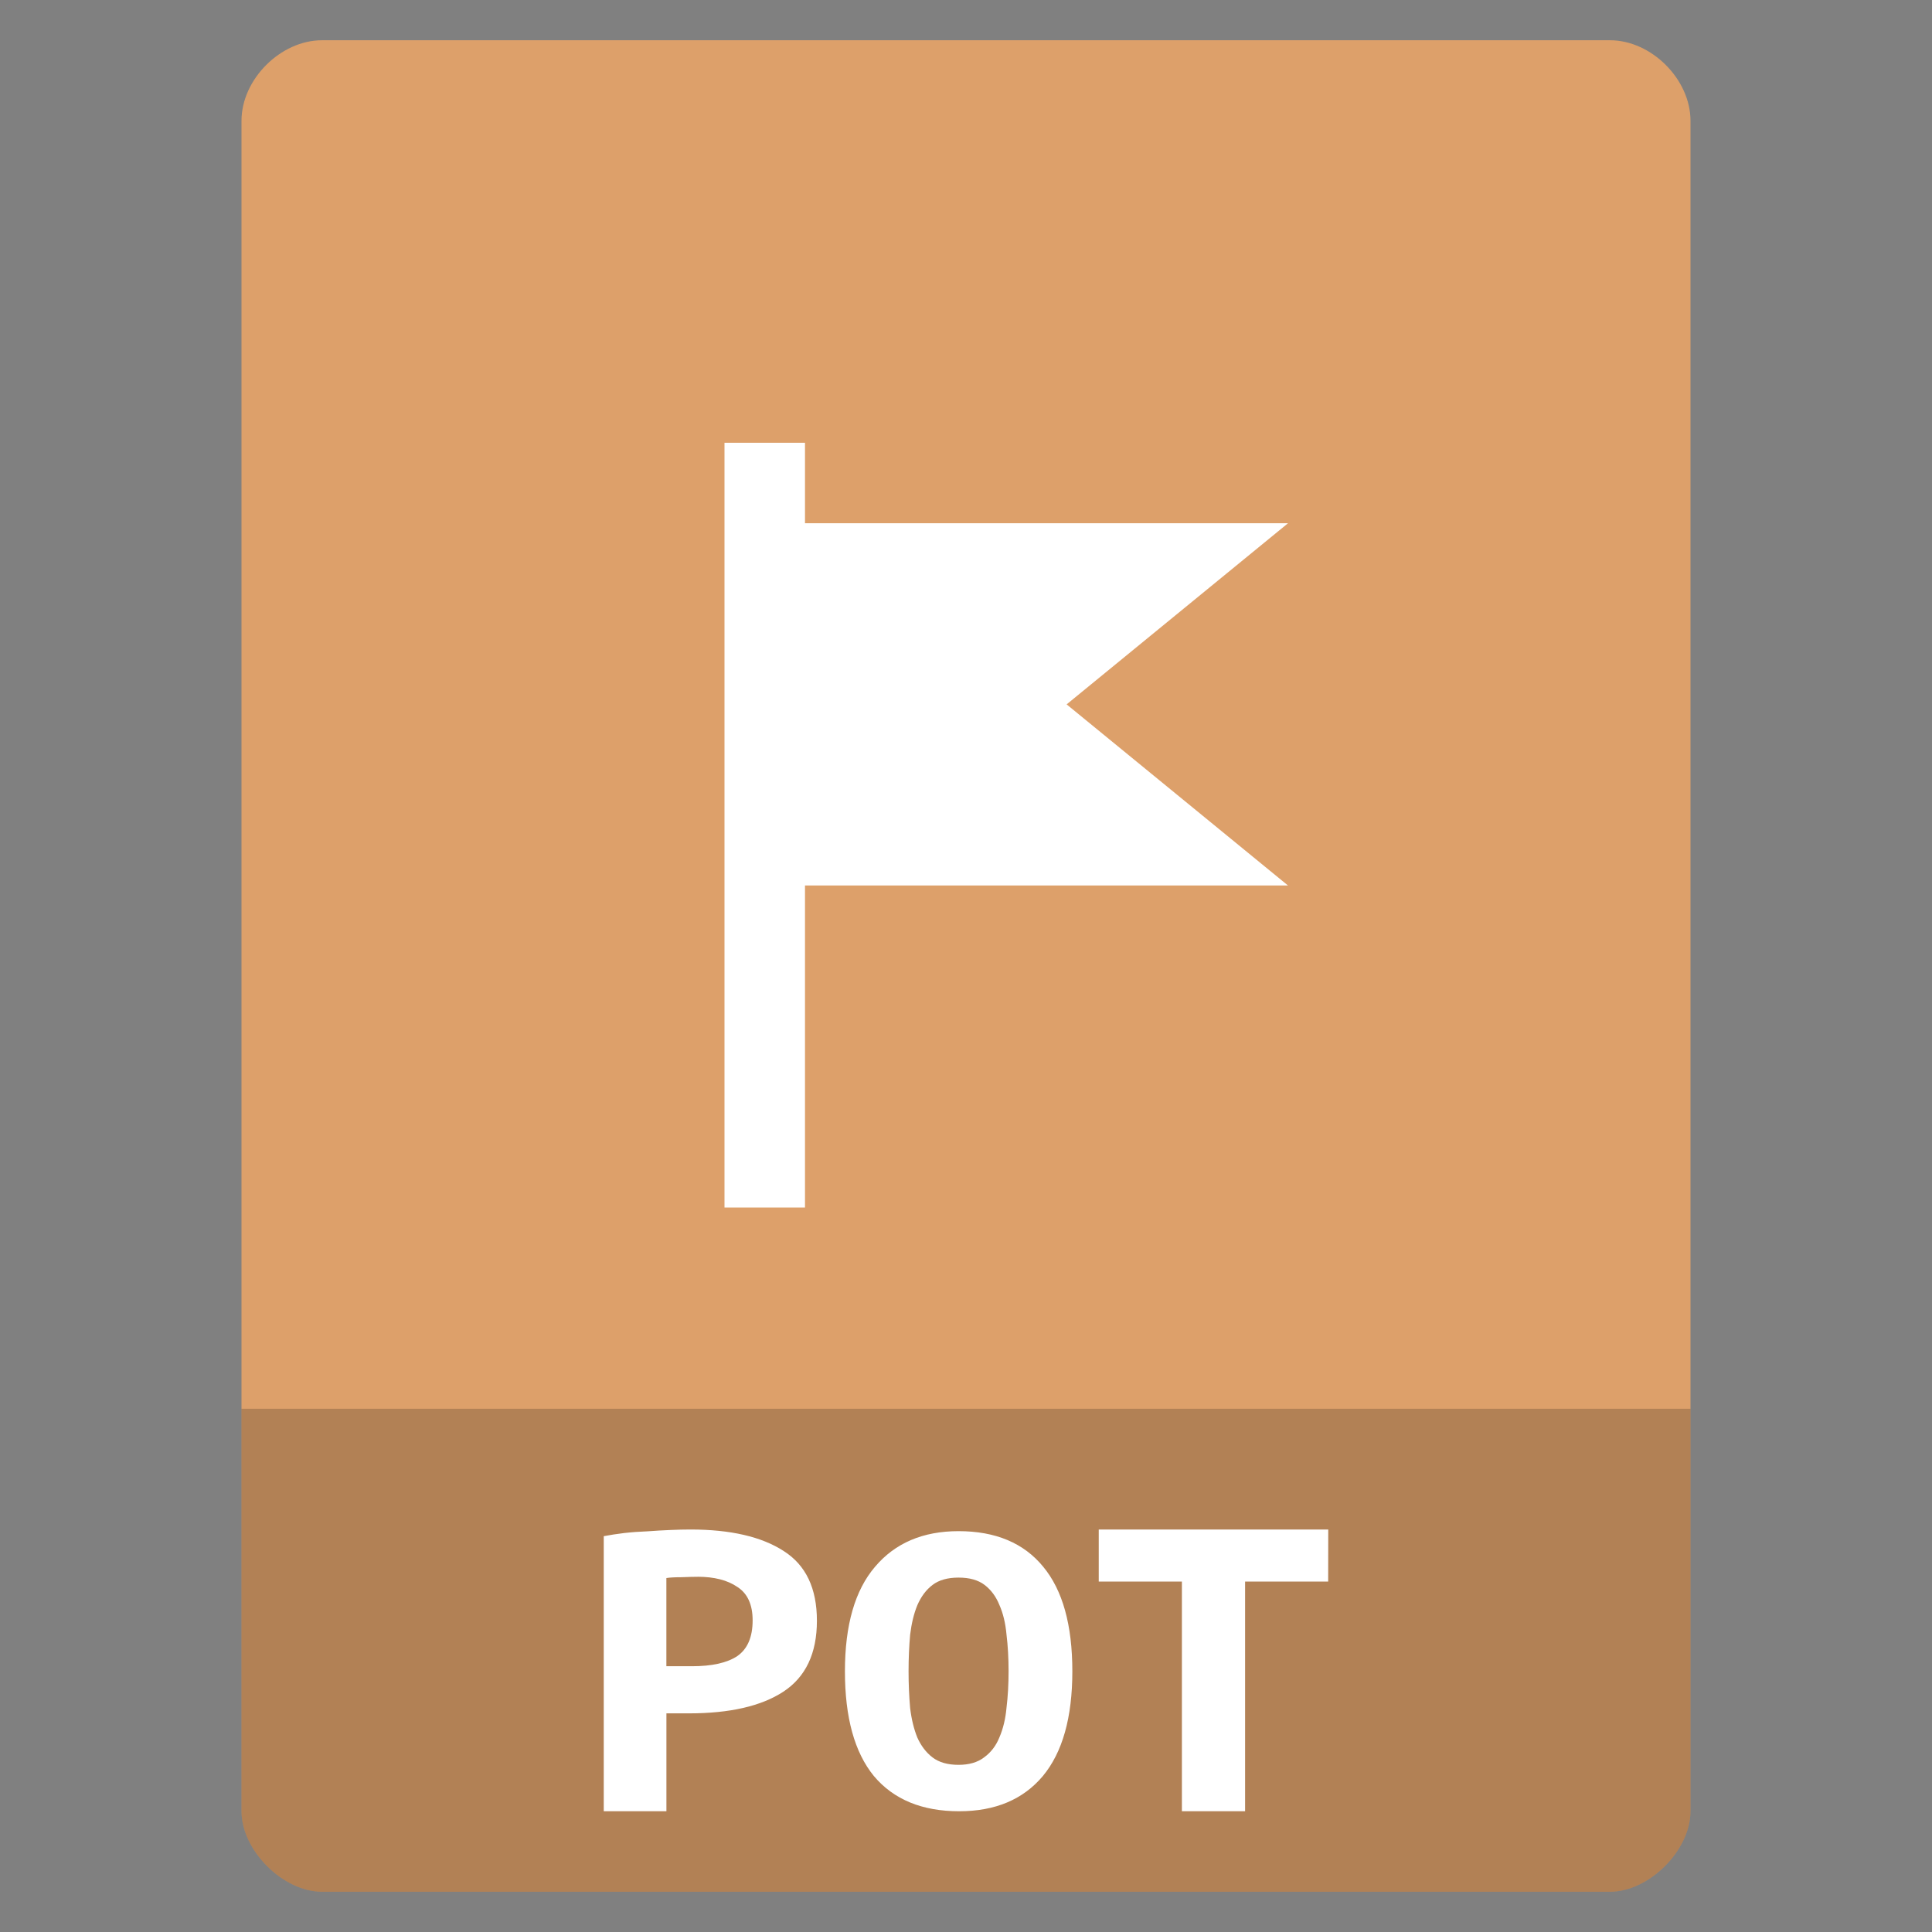 <?xml version="1.0" encoding="UTF-8" standalone="no"?>
<svg
   xmlns:dc="http://purl.org/dc/elements/1.1/"
   xmlns:cc="http://creativecommons.org/ns#"
   xmlns:rdf="http://www.w3.org/1999/02/22-rdf-syntax-ns#"
   xmlns:svg="http://www.w3.org/2000/svg"
   xmlns="http://www.w3.org/2000/svg"
   xmlns:sodipodi="http://sodipodi.sourceforge.net/DTD/sodipodi-0.dtd"
   xmlns:inkscape="http://www.inkscape.org/namespaces/inkscape"
   width="48"
   viewBox="0 0 48 48"
   height="48"
   id="svg2"
   version="1.1"
   inkscape:version="0.91 r13725"
   sodipodi:docname="text-x-gettext-translation-template.svg">
  <rect x="0" y="0" width="48" height="48" fill="#808080" stroke="none"/>
  <defs
     id="defs28" />
  <sodipodi:namedview
     pagecolor="#ffffff"
     bordercolor="#666666"
     borderopacity="1"
     objecttolerance="10"
     gridtolerance="10"
     guidetolerance="10"
     inkscape:pageopacity="0"
     inkscape:pageshadow="2"
     inkscape:window-width="1366"
     inkscape:window-height="704"
     id="namedview26"
     showgrid="false"
     inkscape:zoom="1"
     inkscape:cx="12.515256"
     inkscape:cy="26.745379"
     inkscape:window-x="0"
     inkscape:window-y="27"
     inkscape:window-maximized="1"
     inkscape:current-layer="svg2">
    <inkscape:grid
       type="xygrid"
       id="grid3030" />
  </sodipodi:namedview>
  <path
     style="fill:#dda06a;fill-opacity:1"
     d="M 8 1 C 6.971 1 6 1.971 6 3 L 6 14 L 6 45 C 6 45.971 7.029 47 8 47 L 40 47 C 40.971 47 42 45.971 42 45 L 42 14 L 42 3 C 42 1.971 41.029 1 40 1 L 29 1 L 19 1 L 8 1 z "
     id="path4" />
  <path
     inkscape:connector-curvature="0"
     style="fill:#000000;fill-opacity:0.196"
     d="m 6,35 0,10 c 0,0.971 1.029,2 2,2 l 32,0 c 0.971,0 2,-1.029 2,-2 l 0,-10 z"
     id="path20" />
  <path
     style="line-height:125%;letter-spacing:0;word-spacing:0;fill:#ffffff;fill-opacity:1"
     d="m 17.152,38 c -0.144,8e-6 -0.306,0.004 -0.492,0.012 -0.186,0.007 -0.376,0.019 -0.57,0.033 -0.194,0.007 -0.39,0.021 -0.584,0.043 C 15.32,38.11 15.152,38.137 15,38.166 L 15,45 l 1.557,0 0,-2.432 0.559,0 c 1.013,2e-6 1.795,-0.179 2.344,-0.537 0.557,-0.365 0.836,-0.953 0.836,-1.764 -6e-6,-0.803 -0.273,-1.38 -0.822,-1.73 C 18.924,38.179 18.149,38 17.152,38 Z m 10.146,0 0,1.293 2.066,0 0,5.707 1.57,0 0,-5.707 2.064,0 L 33,38 27.299,38 Z m -3.482,0.041 c -0.887,7e-6 -1.578,0.296 -2.076,0.885 -0.498,0.582 -0.748,1.447 -0.748,2.596 -2e-6,1.149 0.239,2.017 0.721,2.605 C 22.203,44.709 22.91,45 23.83,45 c 0.895,0 1.588,-0.291 2.078,-0.873 0.49,-0.589 0.734,-1.457 0.734,-2.605 -5e-6,-1.149 -0.241,-2.014 -0.723,-2.596 -0.481,-0.589 -1.183,-0.885 -2.104,-0.885 z m -6.486,1.133 c 0.414,6e-6 0.743,0.084 0.988,0.252 0.253,0.161 0.381,0.438 0.381,0.832 -4e-6,0.416 -0.128,0.711 -0.381,0.887 -0.253,0.168 -0.629,0.252 -1.127,0.252 l -0.635,0 0,-2.191 c 0.093,-0.015 0.222,-0.021 0.383,-0.021 0.169,-0.007 0.298,-0.01 0.391,-0.01 z m 6.486,0.021 c 0.27,6e-6 0.486,0.06 0.646,0.182 0.16,0.122 0.283,0.288 0.367,0.496 0.093,0.208 0.152,0.455 0.178,0.742 0.034,0.28 0.051,0.583 0.051,0.906 -9e-6,0.323 -0.017,0.624 -0.051,0.904 -0.025,0.28 -0.085,0.527 -0.178,0.742 -0.084,0.208 -0.212,0.374 -0.381,0.496 -0.16,0.122 -0.371,0.184 -0.633,0.184 -0.27,10e-7 -0.486,-0.062 -0.646,-0.184 -0.16,-0.122 -0.286,-0.288 -0.379,-0.496 -0.084,-0.208 -0.144,-0.45 -0.178,-0.73 -0.025,-0.287 -0.039,-0.593 -0.039,-0.916 0,-0.323 0.014,-0.626 0.039,-0.906 0.034,-0.28 0.093,-0.524 0.178,-0.732 0.093,-0.215 0.218,-0.384 0.379,-0.506 0.16,-0.122 0.376,-0.182 0.646,-0.182 z"
     id="path24"
     inkscape:connector-curvature="0" />
  <path
     style="opacity:1;fill:#ffffff;fill-opacity:1;stroke:none;stroke-width:0.5;stroke-linecap:round;stroke-linejoin:round;stroke-miterlimit:4;stroke-dasharray:none;stroke-opacity:0.138"
     d="m 18,11 0,19 2,0 0,-8 12,0 -5.5,-4.5 5.5,-4.5 L 20,13 20,11 Z"
     id="rect4148"
     inkscape:connector-curvature="0"
     sodipodi:nodetypes="cccccccccc" />
</svg>
